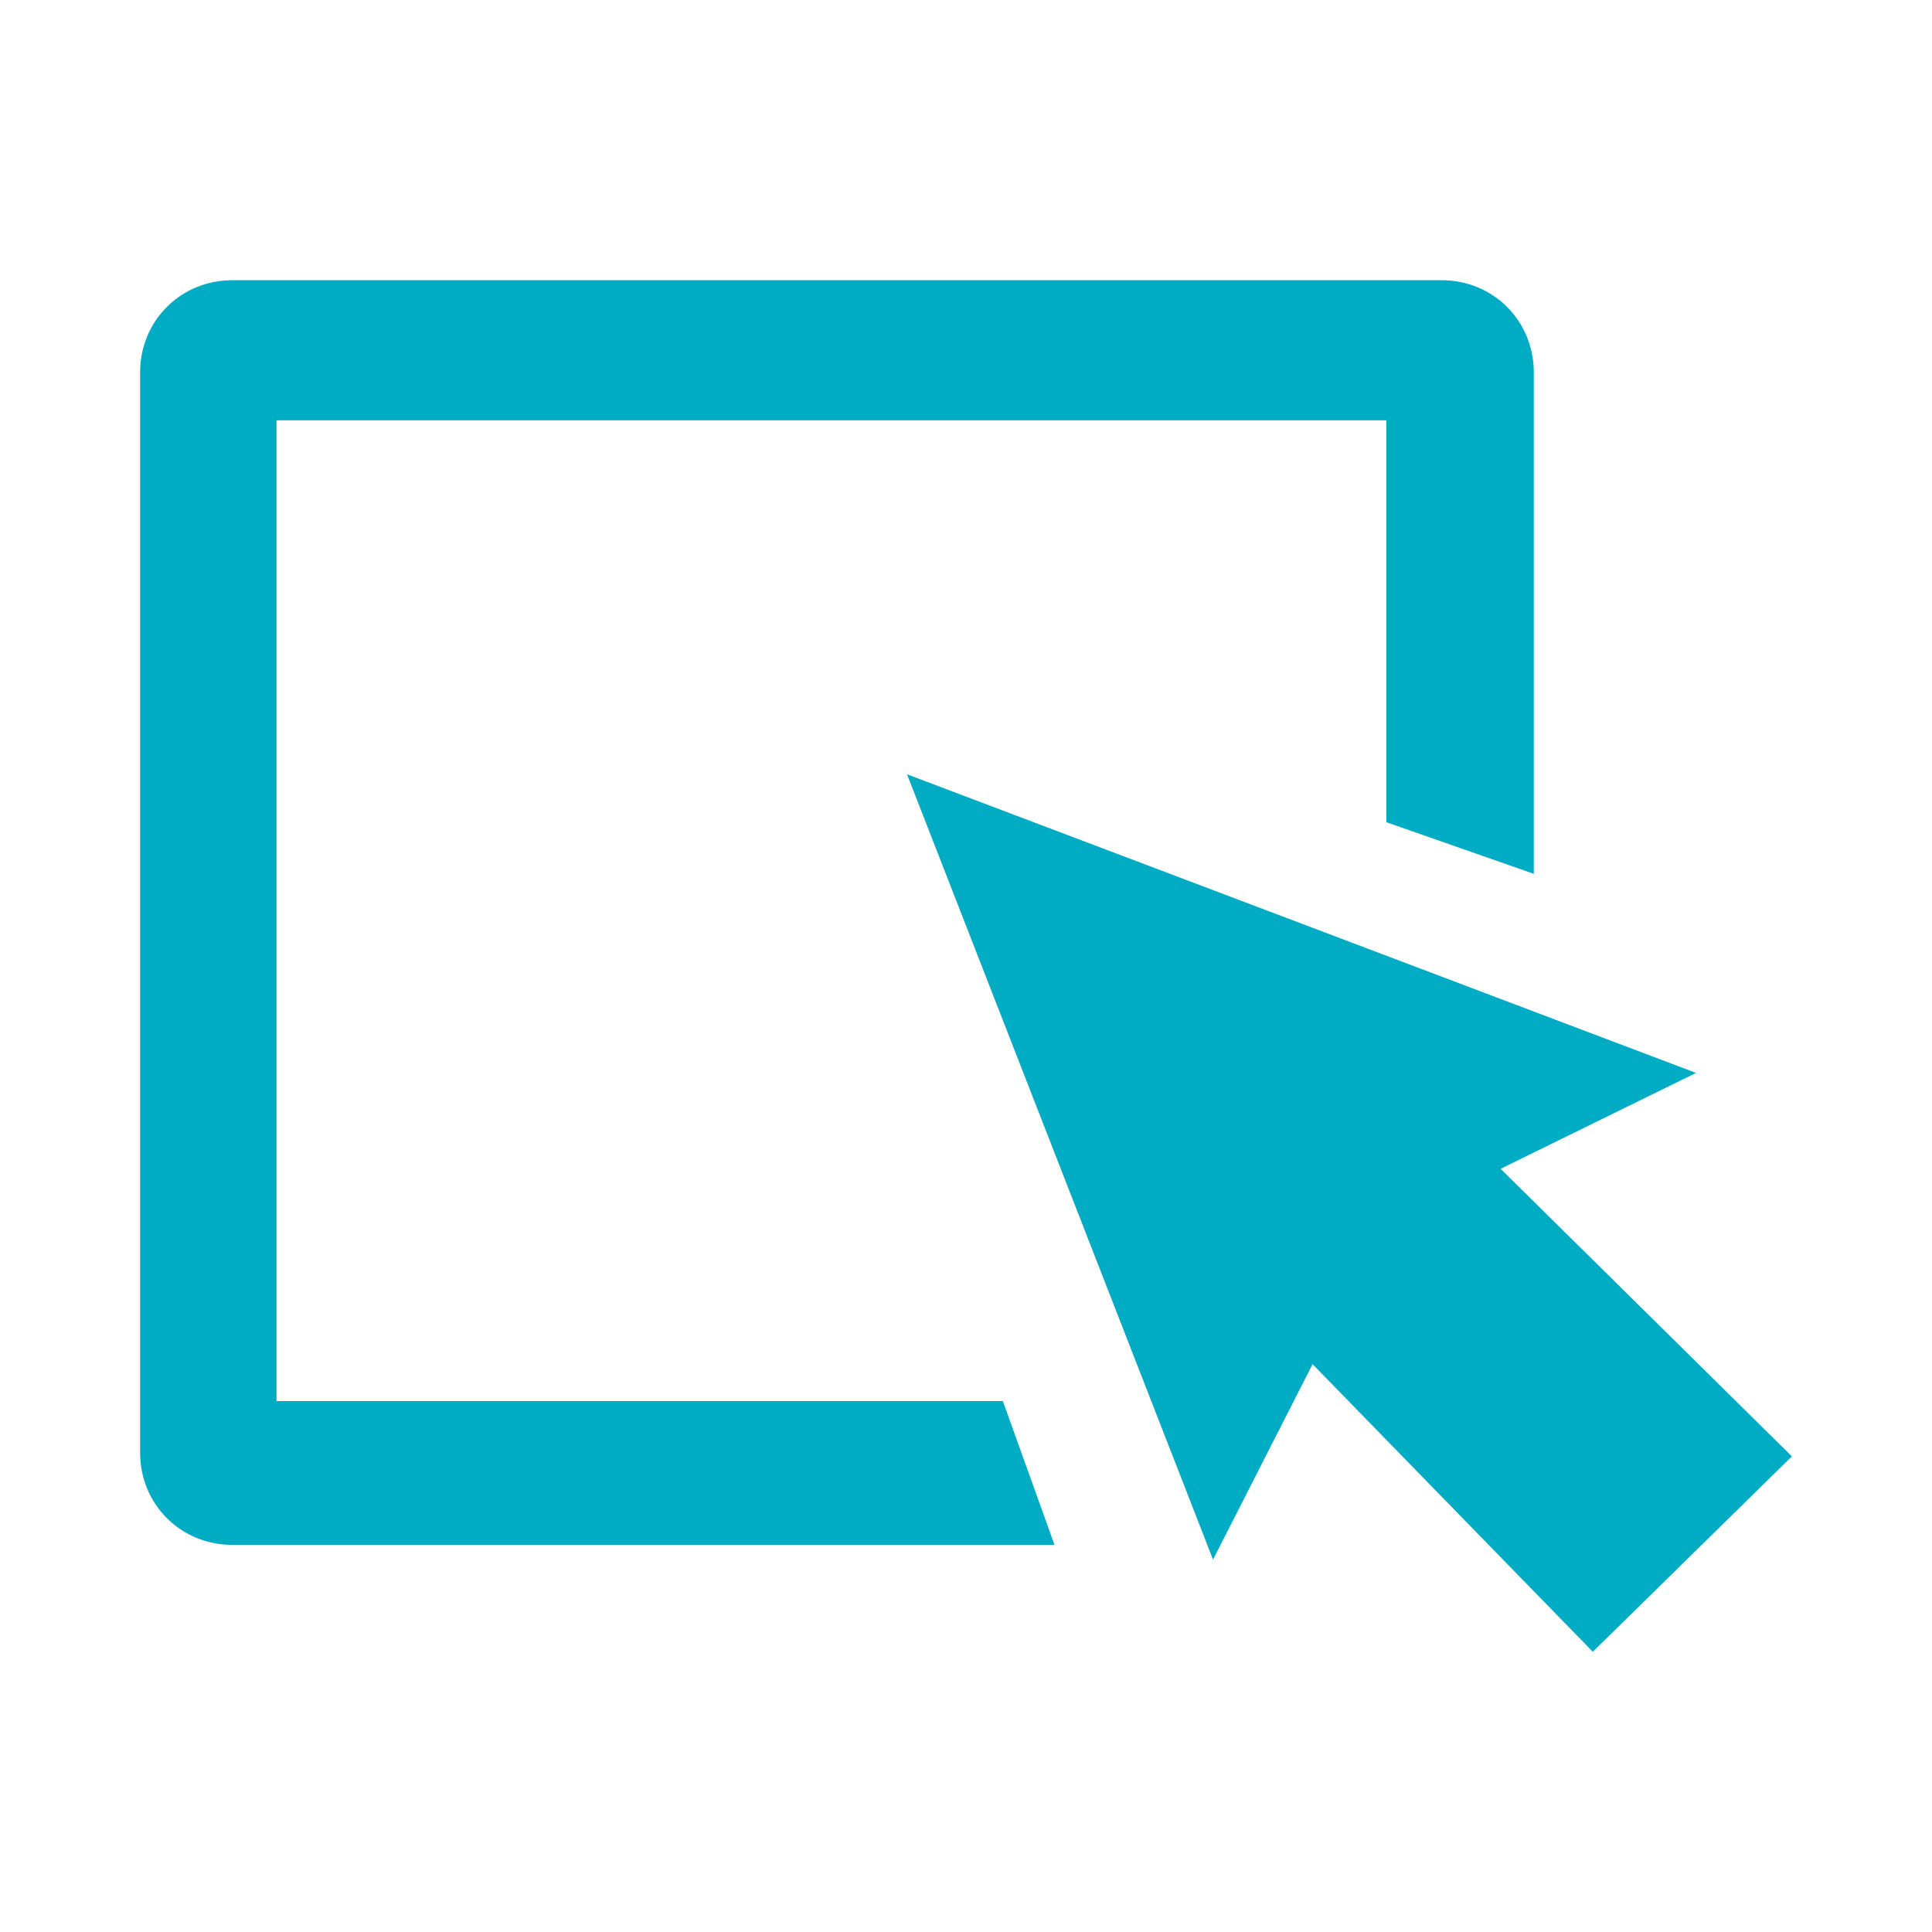 <?xml version="1.0" encoding="utf-8"?>
<!-- Generator: Adobe Illustrator 28.0.0, SVG Export Plug-In . SVG Version: 6.00 Build 0)  -->
<svg version="1.1" id="Ebene_1" xmlns="http://www.w3.org/2000/svg" xmlns:xlink="http://www.w3.org/1999/xlink" x="0px" y="0px"
	 viewBox="0 0 52.4 52.4" style="enable-background:new 0 0 52.4 52.4;" xml:space="preserve">
<style type="text/css">
	.st0{fill:#00ABC4;}
	.st1{clip-path:url(#SVGID_00000033369365157613972570000008394168995894573714_);fill:#00ABC4;}
</style>
<polygon class="st0" points="32.9,42.3 35.6,37 43.2,44.8 48.6,39.5 40.7,31.7 46,29.1 24.6,21 "/>
<g>
	<defs>
		<rect id="SVGID_1_" x="3.8" y="7.6" width="44.8" height="37.3"/>
	</defs>
	<path style="clip-path:url(#SVGID_00000001663878191672450080000014864122447837876155_);fill:#00ABC4;" d="M41.6,23.7V10.1
		c0-1.4-1.1-2.5-2.5-2.5H6.3c-1.4,0-2.5,1.1-2.5,2.5v29.3c0,1.4,1.1,2.5,2.5,2.5h22.3L27.2,38H7.5V11.4h30.1v10.9L41.6,23.7z"/>
</g>
</svg>
